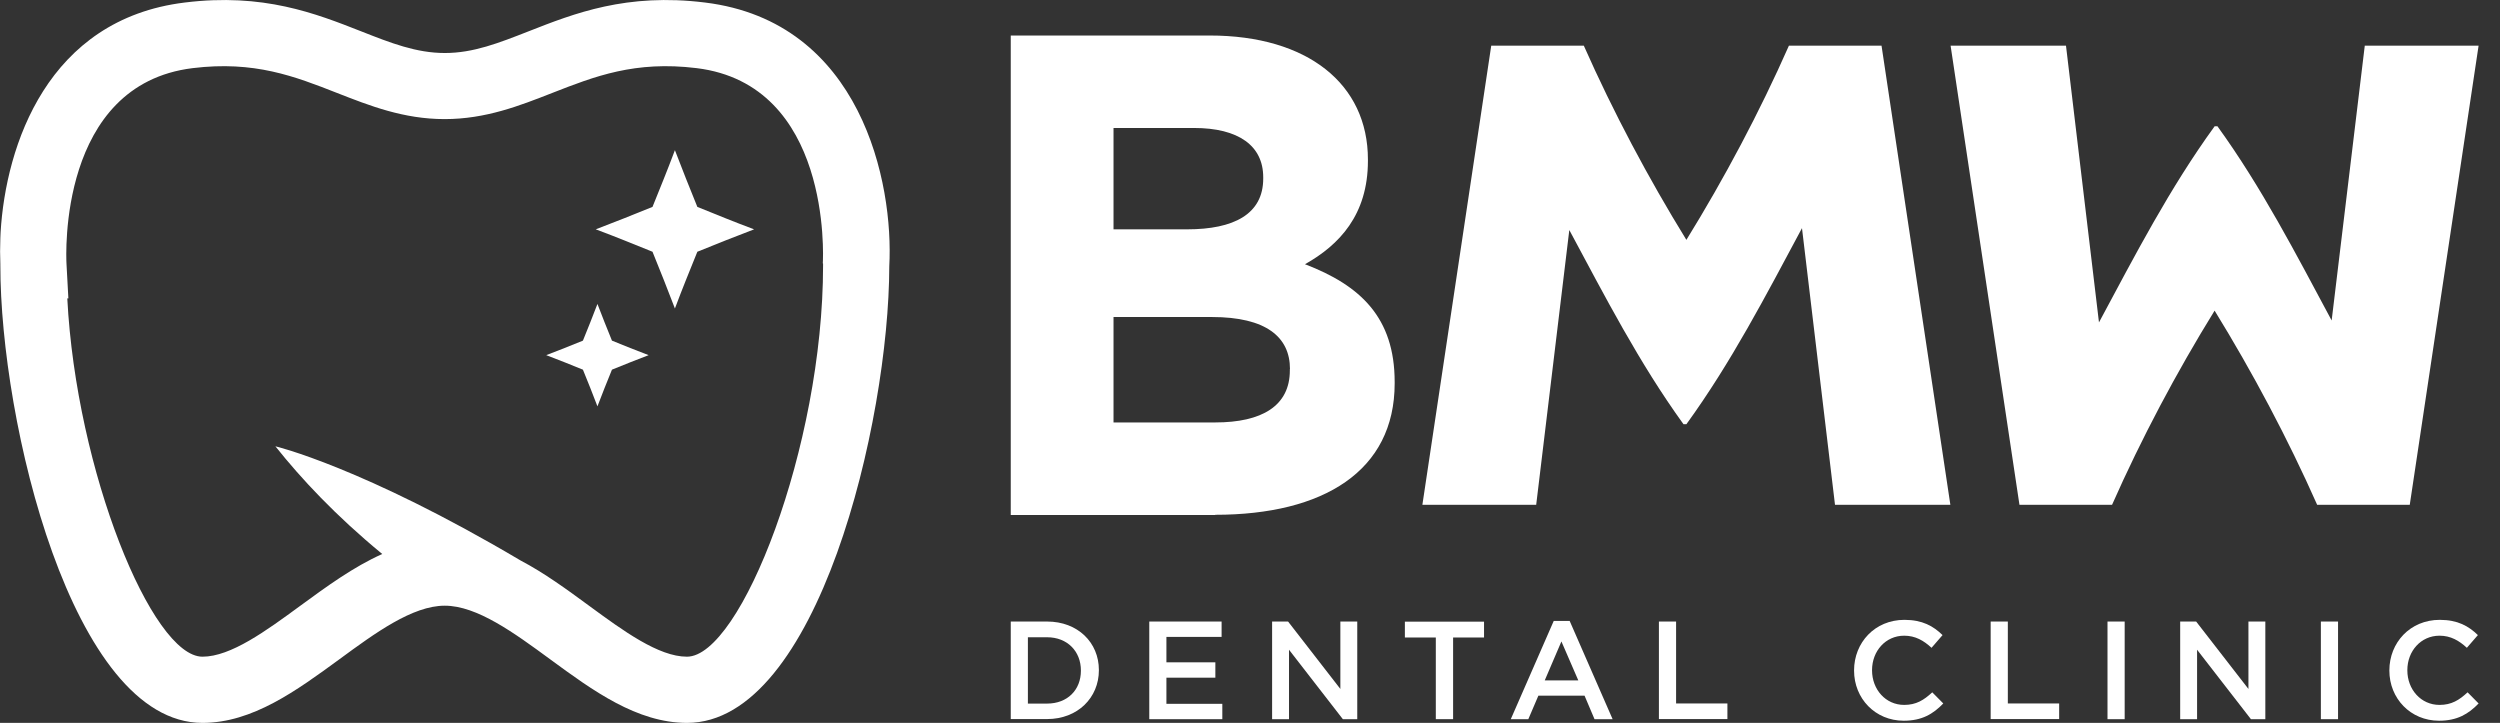 <svg width="83" height="24" viewBox="0 0 83 24" fill="none" xmlns="http://www.w3.org/2000/svg">
<rect x="0" y="0" width="83" height="24" fill="#333333" stroke="none"/>
<g clip-path="url(#clip0_168_267)">
<path d="M33.557 20.635H34.763C35.783 20.635 36.483 21.332 36.483 22.244V22.252C36.483 23.164 35.779 23.873 34.763 23.873H33.557V20.631V20.635ZM34.126 21.157V23.359H34.763C35.444 23.359 35.886 22.901 35.886 22.268V22.26C35.886 21.627 35.44 21.157 34.763 21.157H34.126Z" fill="white"/>
<path d="M38.156 20.635H40.557V21.145H38.725V21.989H40.35V22.499H38.725V23.367H40.581V23.877H38.156V20.635Z" fill="white"/>
<path d="M42.238 20.635H42.764L44.5 22.873V20.635H45.061V23.877H44.583L42.795 21.571V23.877H42.234V20.635H42.238Z" fill="white"/>
<path d="M47.669 21.165H46.642V20.639H49.27V21.165H48.243V23.876H47.669V21.165Z" fill="white"/>
<path d="M51.588 20.615H52.113L53.539 23.877H52.938L52.607 23.096H51.074L50.74 23.877H50.158L51.584 20.615H51.588ZM52.4 22.59L51.839 21.296L51.285 22.59H52.4Z" fill="white"/>
<path d="M55.076 20.635H55.646V23.355H57.35V23.873H55.076V20.631V20.635Z" fill="white"/>
<path d="M61.555 22.264V22.256C61.555 21.336 62.244 20.579 63.227 20.579C63.825 20.579 64.187 20.787 64.493 21.085L64.127 21.507C63.868 21.268 63.59 21.105 63.219 21.105C62.602 21.105 62.152 21.615 62.152 22.248V22.256C62.152 22.889 62.602 23.403 63.219 23.403C63.617 23.403 63.872 23.244 64.151 22.985L64.517 23.355C64.179 23.705 63.809 23.928 63.203 23.928C62.26 23.928 61.555 23.192 61.555 22.264Z" fill="white"/>
<path d="M66.09 20.635H66.66V23.355H68.364V23.873H66.09V20.631V20.635Z" fill="white"/>
<path d="M69.969 20.635H70.539V23.877H69.969V20.635Z" fill="white"/>
<path d="M72.386 20.635H72.912L74.648 22.873V20.635H75.209V23.877H74.731L72.943 21.571V23.877H72.382V20.635H72.386Z" fill="white"/>
<path d="M77.053 20.635H77.623V23.877H77.053V20.635Z" fill="white"/>
<path d="M79.327 22.264V22.256C79.327 21.336 80.016 20.579 81 20.579C81.597 20.579 81.959 20.787 82.266 21.085L81.9 21.507C81.641 21.268 81.362 21.105 80.992 21.105C80.374 21.105 79.924 21.615 79.924 22.248V22.256C79.924 22.889 80.374 23.403 80.992 23.403C81.39 23.403 81.645 23.244 81.924 22.985L82.29 23.355C81.951 23.705 81.581 23.928 80.976 23.928C80.032 23.928 79.327 23.192 79.327 22.264Z" fill="white"/>
<path d="M40.346 17.099H33.557V1.179H40.163C43.416 1.179 45.415 2.791 45.415 5.296V5.34C45.415 7.136 44.46 8.135 43.325 8.772C45.168 9.477 46.303 10.544 46.303 12.683V12.727C46.303 15.638 43.938 17.091 40.346 17.091V17.099ZM41.939 5.885C41.939 4.838 41.119 4.249 39.641 4.249H36.969V7.614H39.414C40.959 7.614 41.939 7.112 41.939 5.929V5.885ZM42.827 12.253C42.827 11.186 42.031 10.525 40.235 10.525H36.969V14.025H40.346C41.891 14.025 42.823 13.479 42.823 12.297V12.253H42.827Z" fill="white"/>
<path d="M51.006 16.76H47.223C47.984 11.679 48.748 6.598 49.509 1.517C50.739 1.517 51.353 1.517 52.583 1.517C53.559 3.719 54.725 5.913 55.988 7.964C57.254 5.913 58.417 3.723 59.392 1.517C60.623 1.517 61.236 1.517 62.467 1.517C63.227 6.598 63.992 11.679 64.752 16.76H60.922L59.826 7.574C58.624 9.816 57.481 12.026 55.988 14.084H55.892C54.419 12.046 53.292 9.855 52.101 7.637L51.002 16.756L51.006 16.76Z" fill="white"/>
<path d="M78.506 1.517H82.289C81.529 6.598 80.764 11.679 80.004 16.76C78.773 16.76 78.16 16.76 76.93 16.76C75.954 14.558 74.787 12.364 73.525 10.313C72.258 12.364 71.096 14.554 70.12 16.76C68.89 16.76 68.276 16.76 67.046 16.76C66.285 11.679 65.521 6.598 64.76 1.517H68.591L69.686 10.704C70.889 8.462 72.031 6.252 73.525 4.193H73.62C75.094 6.232 76.221 8.422 77.411 10.64L78.51 1.521L78.506 1.517Z" fill="white"/>
<path d="M23.407 0.084C20.803 -0.239 19.071 0.442 17.541 1.043C16.562 1.426 15.718 1.76 14.77 1.76C13.822 1.76 12.978 1.429 11.998 1.043C10.469 0.442 8.737 -0.239 6.133 0.084C1.581 0.641 0.192 4.822 0.02 7.713L0.012 7.896C0 8.207 0 8.498 0.012 8.768V8.816C0.008 13.969 2.382 24 6.722 24C8.383 24 9.848 22.925 11.266 21.889C12.46 21.013 13.695 20.109 14.766 20.109C15.837 20.109 17.072 21.013 18.266 21.889C19.684 22.929 21.149 24 22.81 24C27.146 24 29.516 14.009 29.524 8.844C29.675 6.073 28.596 0.721 23.407 0.084ZM27.326 8.749V8.812C27.326 14.837 24.59 21.802 22.806 21.802C21.866 21.802 20.695 20.946 19.56 20.113C18.824 19.572 18.071 19.022 17.283 18.608C12.038 15.502 9.143 14.817 9.143 14.817C9.995 15.888 11.142 17.119 12.691 18.393C11.736 18.819 10.844 19.472 9.968 20.113C8.837 20.942 7.662 21.802 6.722 21.802C5.046 21.802 2.533 15.646 2.234 9.907H2.27L2.207 8.749C2.195 8.506 1.936 2.811 6.396 2.262C8.446 2.011 9.78 2.533 11.19 3.086C12.277 3.512 13.4 3.954 14.762 3.954C16.124 3.954 17.247 3.512 18.334 3.086C19.748 2.533 21.082 2.011 23.128 2.262C27.592 2.811 27.333 8.506 27.317 8.745L27.326 8.749Z" fill="white"/>
<path d="M23.152 6.869C23.905 7.172 24.283 7.331 25.036 7.614C24.283 7.9 23.905 8.056 23.152 8.358C22.849 9.111 22.69 9.489 22.407 10.242C22.121 9.489 21.965 9.111 21.663 8.358C20.91 8.056 20.532 7.896 19.779 7.614C20.532 7.327 20.91 7.172 21.663 6.869C21.965 6.116 22.125 5.738 22.407 4.986C22.694 5.738 22.849 6.116 23.152 6.869Z" fill="white"/>
<path d="M20.317 11.309C20.803 11.504 21.05 11.608 21.535 11.791C21.05 11.974 20.803 12.078 20.317 12.273C20.122 12.758 20.018 13.005 19.835 13.491C19.652 13.005 19.548 12.758 19.353 12.273C18.867 12.078 18.621 11.974 18.135 11.791C18.621 11.608 18.867 11.504 19.353 11.309C19.548 10.823 19.652 10.576 19.835 10.091C20.018 10.576 20.122 10.823 20.317 11.309Z" fill="white"/>
</g>
<defs>
<clipPath id="clip0_168_267">
<rect width="82.286" height="24" fill="white"/>
</clipPath>
</defs>
</svg>
